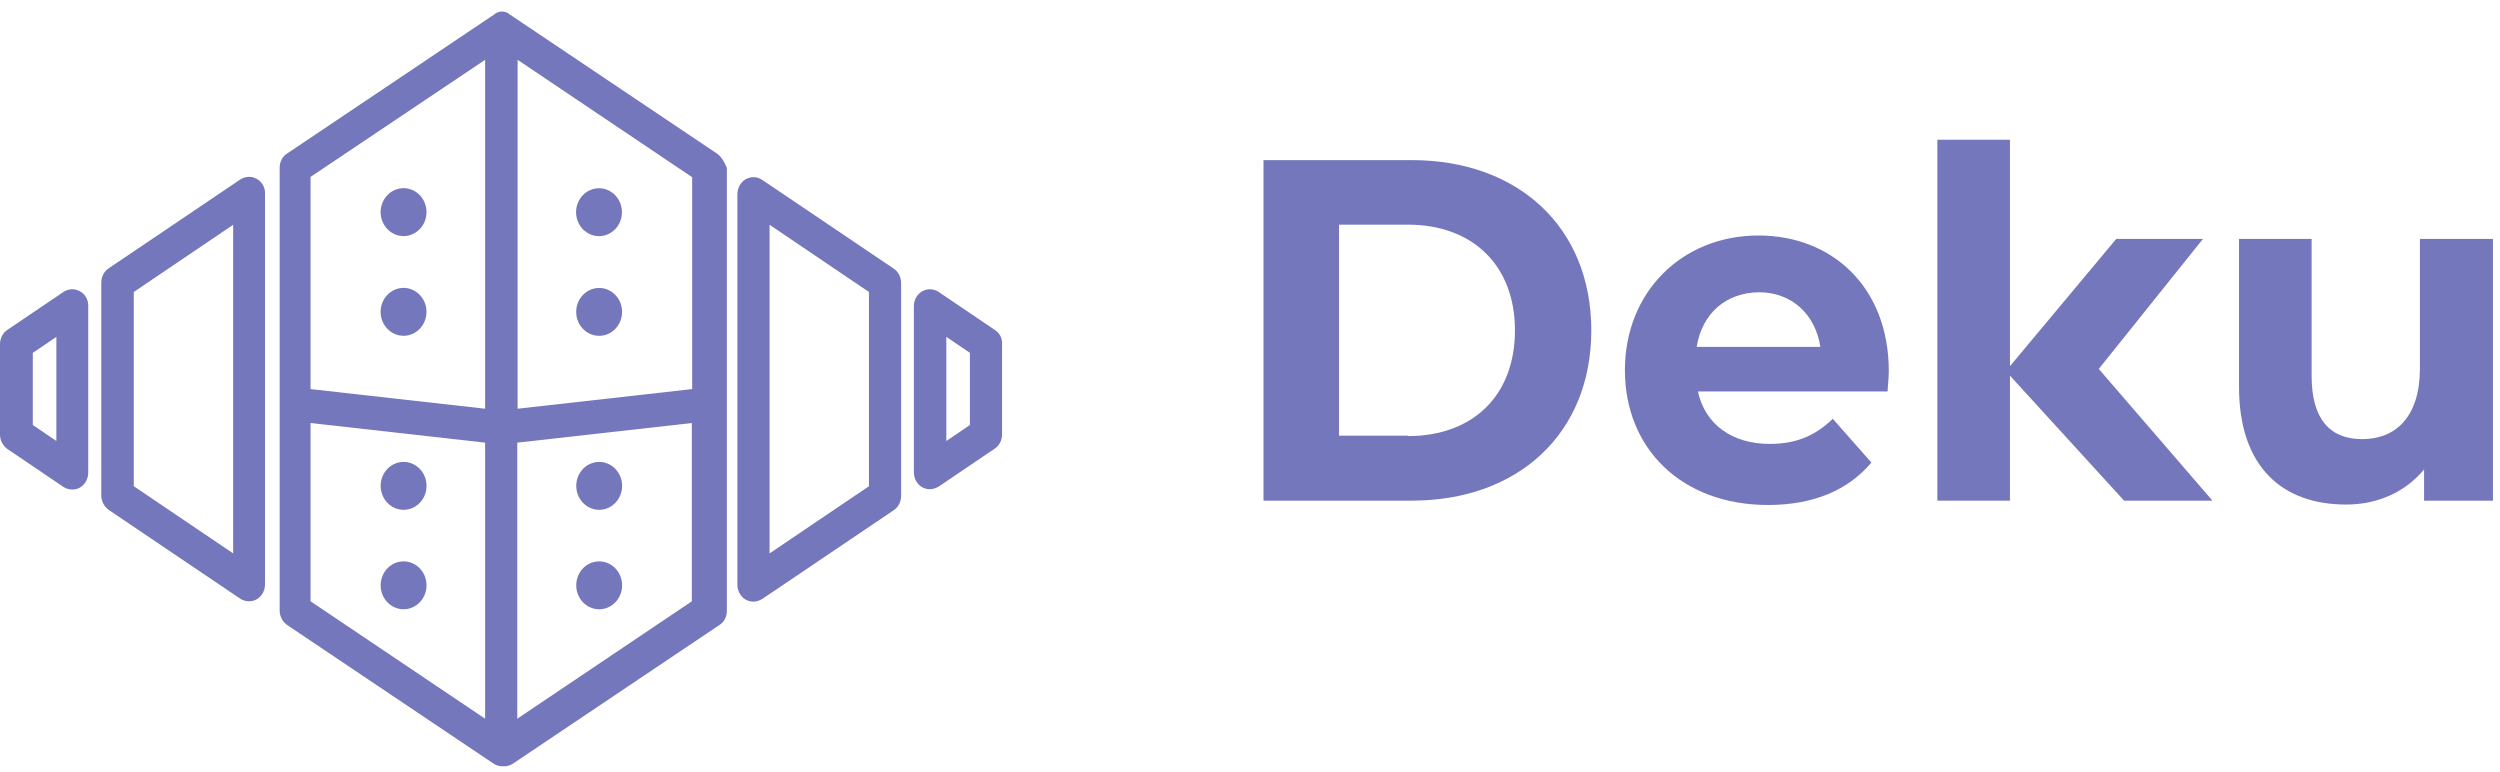 <svg width="162" height="50" viewBox="0 0 162 50" fill="none" xmlns="http://www.w3.org/2000/svg">
<path d="M46.462 9.954L33.045 0.945C33.025 0.945 33.025 0.924 33.004 0.924L32.983 0.902C32.983 0.902 32.963 0.902 32.963 0.88C32.942 0.859 32.921 0.859 32.901 0.837C32.88 0.837 32.859 0.816 32.839 0.816C32.818 0.816 32.798 0.794 32.777 0.794C32.756 0.794 32.736 0.773 32.715 0.773C32.694 0.773 32.674 0.773 32.653 0.751C32.632 0.751 32.612 0.751 32.591 0.751C32.571 0.751 32.55 0.751 32.529 0.751C32.509 0.751 32.488 0.751 32.467 0.751C32.447 0.751 32.426 0.751 32.405 0.751C32.385 0.751 32.364 0.751 32.343 0.773C32.323 0.773 32.302 0.773 32.282 0.794C32.261 0.794 32.24 0.816 32.22 0.816C32.199 0.816 32.178 0.837 32.158 0.837C32.137 0.837 32.116 0.859 32.096 0.88C32.096 0.88 32.075 0.88 32.075 0.902L32.054 0.924C32.034 0.924 32.034 0.945 32.013 0.945L18.597 9.954C18.287 10.148 18.122 10.493 18.122 10.881V26.205V39.568C18.122 39.934 18.308 40.279 18.597 40.494L32.013 49.503C32.034 49.503 32.034 49.525 32.054 49.525C32.075 49.525 32.075 49.546 32.096 49.546C32.116 49.546 32.116 49.568 32.137 49.568C32.158 49.568 32.178 49.59 32.199 49.59C32.22 49.611 32.24 49.611 32.282 49.611C32.302 49.611 32.323 49.633 32.343 49.633C32.364 49.633 32.405 49.654 32.426 49.654C32.447 49.654 32.467 49.654 32.467 49.654C32.509 49.654 32.55 49.654 32.612 49.654C32.674 49.654 32.694 49.654 32.756 49.654C32.777 49.654 32.798 49.654 32.798 49.654C32.818 49.654 32.859 49.633 32.88 49.633C32.901 49.633 32.921 49.611 32.942 49.611C32.963 49.611 33.004 49.59 33.025 49.59C33.045 49.59 33.066 49.568 33.087 49.568C33.107 49.568 33.107 49.546 33.128 49.546C33.148 49.546 33.148 49.525 33.169 49.525C33.19 49.525 33.19 49.503 33.21 49.503L46.627 40.494C46.936 40.3 47.102 39.956 47.102 39.568V26.205V10.881C46.936 10.493 46.751 10.148 46.462 9.954ZM44.852 25.213L33.541 26.485V3.876L44.852 11.484V25.213ZM31.435 3.876V26.485L20.124 25.213V11.463L31.435 3.876ZM20.124 27.412L31.435 28.683V46.572L20.124 38.964V27.412ZM33.52 46.572V28.683L44.831 27.412V38.964L33.52 46.572Z" fill="#7477BB"/>
<path d="M16.636 11.592C16.306 11.398 15.893 11.42 15.563 11.635L7.038 17.39C6.749 17.584 6.563 17.929 6.563 18.317V32.11C6.563 32.477 6.749 32.822 7.038 33.037L15.563 38.792C15.728 38.899 15.934 38.964 16.141 38.964C16.306 38.964 16.492 38.921 16.636 38.835C16.966 38.641 17.173 38.274 17.173 37.865V12.562C17.193 12.152 16.987 11.786 16.636 11.592ZM15.109 35.86L8.669 31.507V18.92L15.109 14.566V35.86Z" fill="#7477BB"/>
<path d="M5.181 18.877C4.851 18.683 4.438 18.704 4.107 18.92L0.475 21.377C0.186 21.571 0 21.916 0 22.304V28.166C0 28.532 0.186 28.877 0.475 29.093L4.107 31.55C4.273 31.658 4.479 31.722 4.685 31.722C4.851 31.722 5.036 31.679 5.181 31.593C5.511 31.399 5.717 31.033 5.717 30.623V19.868C5.738 19.437 5.532 19.071 5.181 18.877ZM3.653 28.576L2.126 27.541V22.864L3.653 21.83V28.576Z" fill="#7477BB"/>
<path d="M57.918 17.411L49.393 11.657C49.063 11.441 48.671 11.42 48.32 11.614C47.99 11.808 47.783 12.174 47.783 12.584V37.886C47.783 38.296 47.99 38.662 48.32 38.856C48.485 38.943 48.65 38.986 48.815 38.986C49.022 38.986 49.207 38.921 49.393 38.813L57.918 33.059C58.207 32.865 58.392 32.52 58.392 32.132V18.338C58.392 17.95 58.207 17.605 57.918 17.411ZM56.308 31.507L49.868 35.861V14.566L56.308 18.92V31.507Z" fill="#7477BB"/>
<path d="M64.46 21.377L60.828 18.92C60.498 18.704 60.105 18.683 59.754 18.877C59.424 19.071 59.218 19.437 59.218 19.847V30.602C59.218 31.011 59.424 31.378 59.754 31.572C59.92 31.658 60.085 31.701 60.25 31.701C60.456 31.701 60.642 31.636 60.828 31.528L64.46 29.071C64.749 28.877 64.935 28.532 64.935 28.145V22.282C64.956 21.916 64.77 21.571 64.46 21.377ZM62.85 27.541L61.323 28.576V21.83L62.85 22.864V27.541Z" fill="#7477BB"/>
<path d="M26.389 15.278C27.2 15.14 27.75 14.343 27.618 13.497C27.487 12.651 26.723 12.077 25.913 12.214C25.103 12.351 24.553 13.148 24.684 13.994C24.816 14.84 25.579 15.415 26.389 15.278Z" fill="#7477BB"/>
<path d="M27.2 21.304C27.781 20.698 27.781 19.715 27.2 19.11C26.62 18.503 25.679 18.503 25.099 19.11C24.518 19.715 24.518 20.698 25.099 21.304C25.679 21.91 26.62 21.91 27.2 21.304Z" fill="#7477BB"/>
<path d="M40.189 14.344C40.503 13.552 40.143 12.645 39.385 12.316C38.626 11.989 37.757 12.364 37.443 13.156C37.129 13.948 37.489 14.856 38.247 15.184C39.005 15.512 39.875 15.136 40.189 14.344Z" fill="#7477BB"/>
<path d="M39.875 21.308C40.456 20.702 40.456 19.72 39.875 19.113C39.295 18.508 38.354 18.508 37.773 19.113C37.193 19.72 37.193 20.702 37.773 21.308C38.354 21.914 39.295 21.914 39.875 21.308Z" fill="#7477BB"/>
<path d="M26.391 33.015C27.201 32.878 27.752 32.081 27.62 31.235C27.489 30.389 26.725 29.814 25.915 29.952C25.105 30.089 24.555 30.886 24.686 31.732C24.818 32.578 25.581 33.153 26.391 33.015Z" fill="#7477BB"/>
<path d="M26.39 39.46C27.201 39.323 27.751 38.526 27.619 37.679C27.488 36.834 26.724 36.259 25.914 36.396C25.104 36.534 24.554 37.331 24.685 38.177C24.817 39.023 25.58 39.597 26.39 39.46Z" fill="#7477BB"/>
<path d="M39.065 33.016C39.875 32.879 40.425 32.082 40.294 31.236C40.163 30.39 39.399 29.815 38.589 29.953C37.779 30.09 37.229 30.887 37.36 31.733C37.492 32.579 38.255 33.153 39.065 33.016Z" fill="#7477BB"/>
<path d="M39.064 39.461C39.874 39.323 40.425 38.526 40.293 37.68C40.162 36.834 39.398 36.26 38.588 36.397C37.778 36.534 37.228 37.331 37.359 38.177C37.491 39.023 38.254 39.598 39.064 39.461Z" fill="#7477BB"/>
<path d="M81.875 10.375H91.474C98.384 10.375 103.116 14.727 103.116 21.409C103.116 28.091 98.384 32.442 91.474 32.442H81.875V10.375ZM91.232 28.259C95.426 28.259 98.169 25.648 98.169 21.409C98.169 17.197 95.426 14.558 91.232 14.558H86.769V28.231H91.232V28.259Z" fill="#7477BB"/>
<path d="M122.314 25.367H110.026C110.483 27.473 112.204 28.765 114.678 28.765C116.398 28.765 117.635 28.231 118.765 27.136L121.265 29.972C119.759 31.769 117.501 32.723 114.57 32.723C108.951 32.723 105.294 29.045 105.294 23.992C105.294 18.91 109.004 15.26 113.952 15.26C118.711 15.26 122.394 18.601 122.394 24.048C122.394 24.413 122.341 24.946 122.314 25.367ZM109.945 22.476H117.958C117.635 20.342 116.076 18.938 113.979 18.938C111.828 18.966 110.295 20.314 109.945 22.476Z" fill="#7477BB"/>
<path d="M161.543 15.485V32.442H157.08V30.421C155.843 31.909 154.041 32.695 152.025 32.695C147.938 32.695 145.088 30.309 145.088 25.058V15.485H149.793V24.357C149.793 27.192 151.003 28.456 153.073 28.456C155.251 28.456 156.811 26.996 156.811 23.879V15.485H161.543Z" fill="#7477BB"/>
<path d="M125.541 9.055V32.442H130.246V28.68V28.119V22.307V9.055H125.541Z" fill="#7477BB"/>
<path d="M136 23.907L142.749 15.485H137.13L129.978 24.048L137.64 32.442H143.367L136 23.907Z" fill="#7477BB"/>
</svg>
